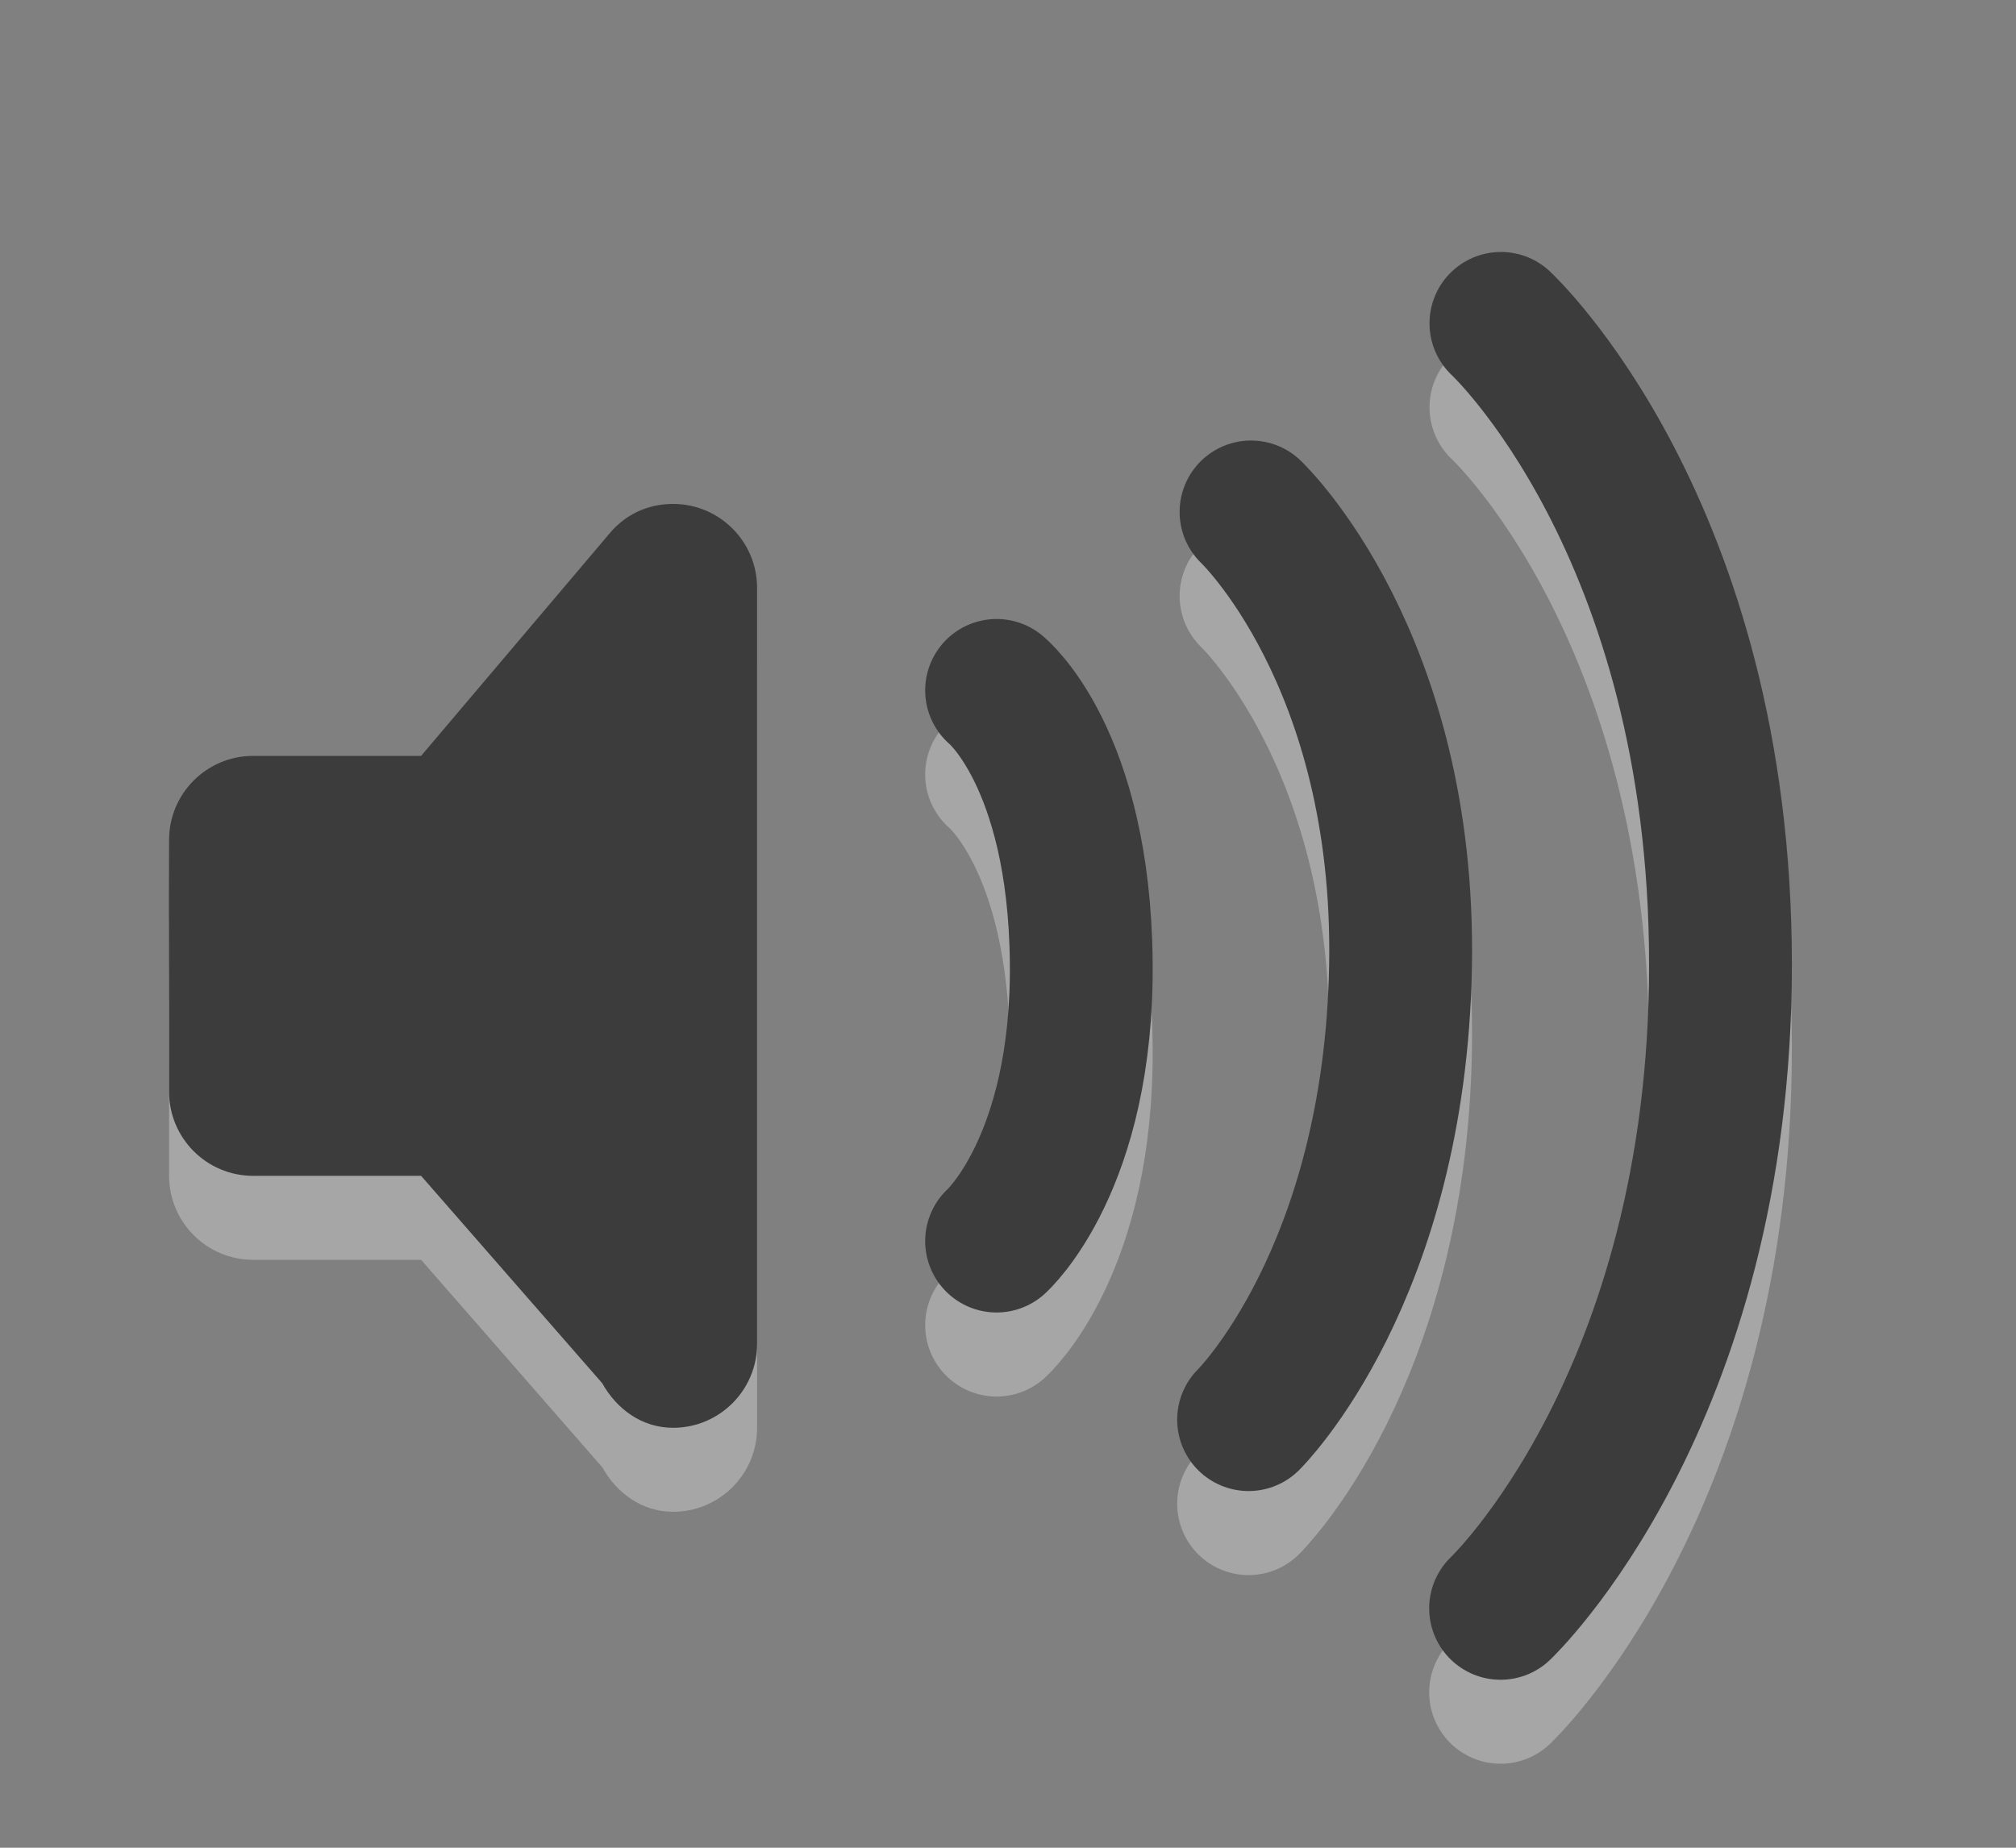 <?xml version="1.0" encoding="UTF-8" standalone="no"?>
<!-- Created with Inkscape (http://www.inkscape.org/) -->
<svg id="svg3814" xmlns:rdf="http://www.w3.org/1999/02/22-rdf-syntax-ns#" xmlns="http://www.w3.org/2000/svg" height="22" width="24" version="1.1" xmlns:cc="http://creativecommons.org/ns#" xmlns:dc="http://purl.org/dc/elements/1.1/">
 <rect width="100%" height="100%" fill="#808080" stroke="none"/>
 <g id="layer1" transform="translate(0,6)">
  <path id="rect3180-0" d="m8.013 1c-0.305 0-0.567 0.128-0.75 0.344l-2.25 2.656h-2c-0.552 0-1 0.448-1 1-0.006 0.996 0.002 2.014 0 3 0 0.552 0.448 1 1 1h2l2.156 2.469c0.171 0.305 0.469 0.531 0.844 0.531 0.552 0 1-0.448 1-1v-9c0-0.552-0.448-1-1-1z" style="opacity:.3;fill-rule:evenodd;fill:#fff"/>
  <path id="path3209-4" d="m17.868-1.15s2.614 2.423 2.614 7.635c0 5.187-2.618 7.665-2.618 7.665m-2.971-13.054s1.845 1.745 1.78 5.404c-0.066 3.69-1.809 5.404-1.809 5.404m-3-8.683s0.983 0.795 1.008 3.231c0.025 2.405-1.008 3.326-1.008 3.326" style="opacity:.3;stroke-width:1.7;stroke:#fff;stroke-linecap:round;fill:none"/>
  <path id="path3209" d="m17.868-2.15s2.614 2.423 2.614 7.635c0 5.187-2.618 7.665-2.618 7.665m-2.971-13.055s1.845 1.745 1.78 5.404c-0.066 3.69-1.809 5.404-1.809 5.404m-3-8.683s0.983 0.795 1.008 3.231c0.025 2.405-1.008 3.326-1.008 3.326" style="stroke-width:1.7;stroke:#3c3c3c;stroke-linecap:round;fill:none"/>
  <path id="rect3180" d="m8.013 0c-0.305 0-0.567 0.128-0.75 0.344l-2.25 2.656h-2c-0.552 0-1 0.448-1 1-0.006 0.996 0.002 2.014 0 3 0 0.552 0.448 1 1 1h2l2.156 2.469c0.171 0.305 0.469 0.531 0.844 0.531 0.552 0 1-0.448 1-1v-9c0-0.552-0.448-1-1-1z" style="fill-rule:evenodd;fill:#3c3c3c"/>
 </g>
</svg>
